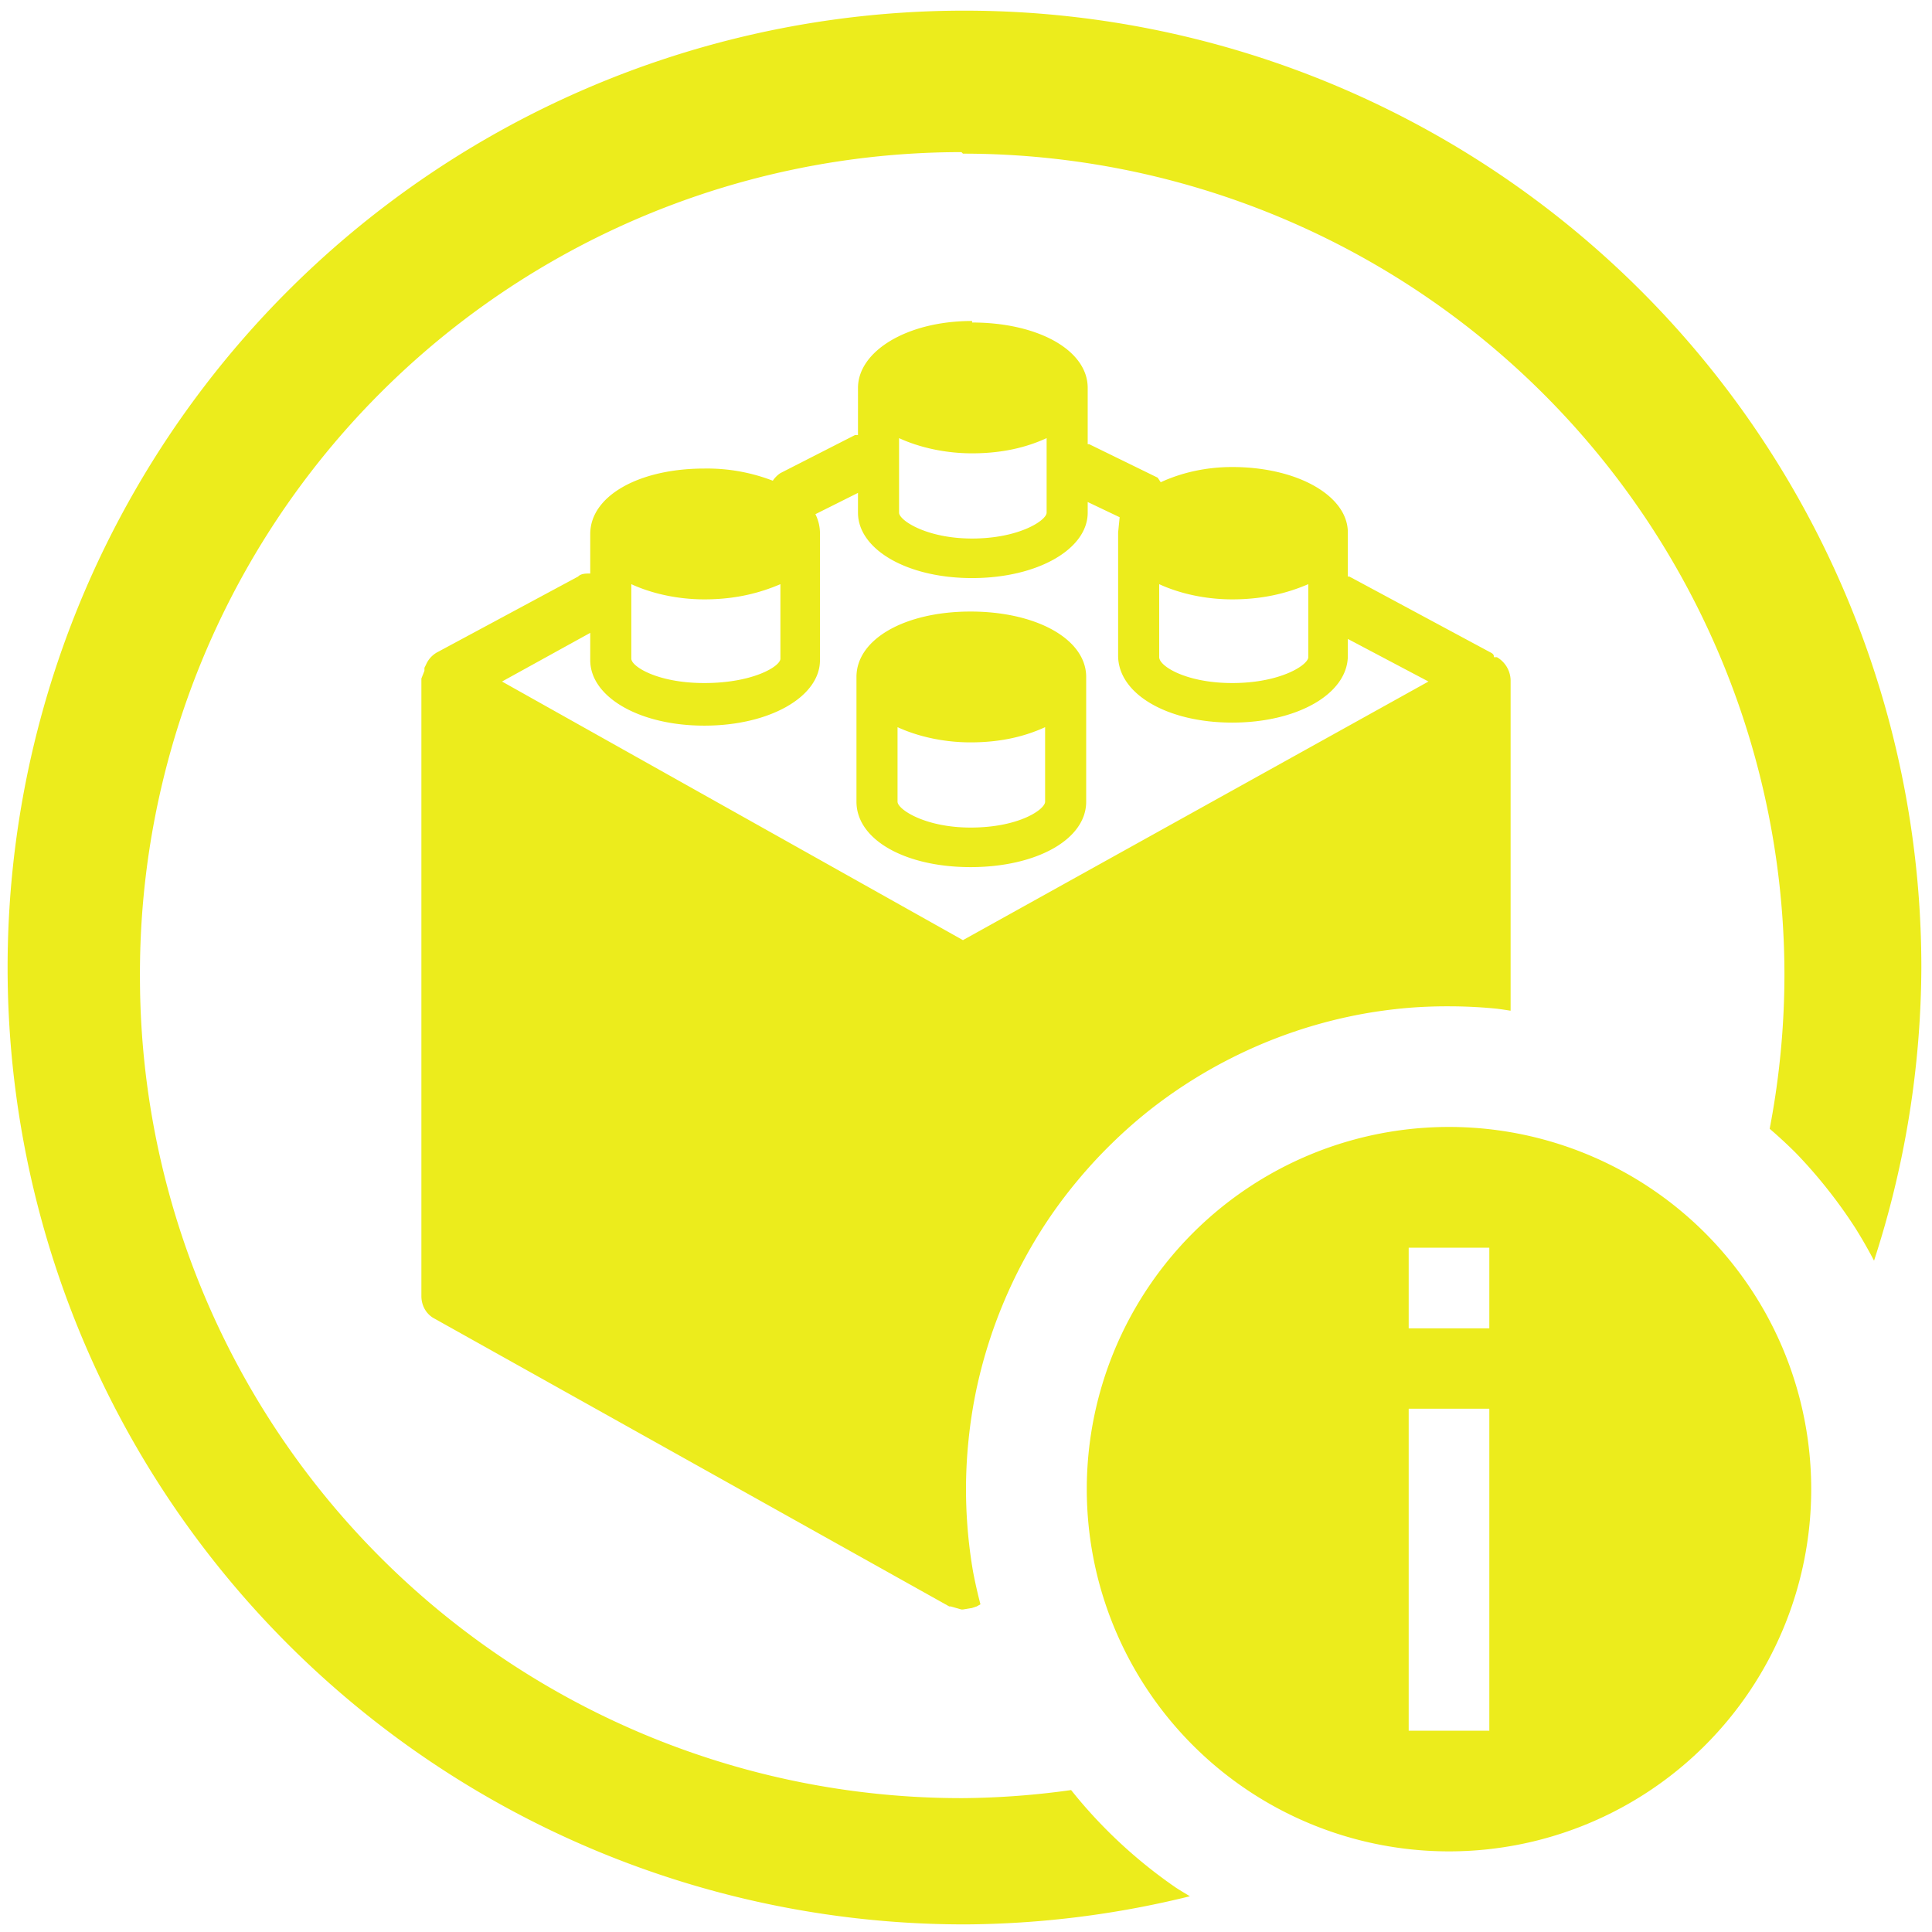 <?xml version="1.0" encoding="UTF-8" standalone="no"?>
<svg
   xmlns:dc="http://purl.org/dc/elements/1.1/"
   xmlns:cc="http://creativecommons.org/ns#"
   xmlns:rdf="http://www.w3.org/1999/02/22-rdf-syntax-ns#"
   xmlns:svg="http://www.w3.org/2000/svg"
   xmlns="http://www.w3.org/2000/svg"
   xmlns:sodipodi="http://sodipodi.sourceforge.net/DTD/sodipodi-0.dtd"
   xmlns:inkscape="http://www.inkscape.org/namespaces/inkscape"
   width="48"
   height="48"
   viewBox="0 0 12.7 12.7"
   version="1.1"
   id="svg4"
   sodipodi:docname="blkstat.svg"
   inkscape:version="0.92.5 (2060ec1f9f, 2020-04-08)">
  <defs
     id="defs8" />
  <sodipodi:namedview
     pagecolor="#ffffff"
     bordercolor="#666666"
     borderopacity="1"
     objecttolerance="10"
     gridtolerance="10"
     guidetolerance="10"
     inkscape:pageopacity="0"
     inkscape:pageshadow="2"
     inkscape:window-width="1085"
     inkscape:window-height="480"
     id="namedview6"
     showgrid="false"
     inkscape:zoom="4.9166667"
     inkscape:cx="2.1355932"
     inkscape:cy="24"
     inkscape:window-x="0"
     inkscape:window-y="25"
     inkscape:window-maximized="0"
     inkscape:current-layer="svg4" />
  <path
     d="M 6.34,0.07 A 6.29,6.29 0 0 0 0.05,6.37 6.29,6.29 0 0 0 6.35,12.65 6.29,6.29 0 0 0 7.822,12.465 3.175,3.175 0 0 1 7.732,12.41 3.175,3.175 0 0 1 7.48,12.218 3.175,3.175 0 0 1 7.248,12.002 3.175,3.175 0 0 1 7.041,11.767 5.4,5.4 0 0 1 6.33,11.82 5.4,5.4 0 0 1 0.92,6.42 5.4,5.4 0 0 1 6.32,1 l 0.01,0.01 a 5.4,5.4 0 0 1 5.4,5.4 5.4,5.4 0 0 1 -0.097,1.01 3.175,3.175 0 0 1 0.17,0.157 3.175,3.175 0 0 1 0.21,0.24 3.175,3.175 0 0 1 0.184,0.257 3.175,3.175 0 0 1 0.122,0.213 A 6.29,6.29 0 0 0 12.63,6.36 6.29,6.29 0 0 0 6.34,0.07 Z m 0.05,2.04 c -0.43,0 -0.75,0.2 -0.75,0.44 V 2.86 H 5.62 L 5.13,3.11 A 0.18,0.18 0 0 0 5.08,3.16 1.2,1.2 0 0 0 4.63,3.08 C 4.2,3.08 3.88,3.26 3.88,3.51 v 0.26 c -0.03,0 -0.06,0 -0.08,0.02 L 2.87,4.29 A 0.17,0.17 0 0 0 2.8,4.37 L 2.79,4.39 V 4.41 L 2.77,4.46 v 4.06 c 0,0.06 0.03,0.12 0.09,0.15 l 3.38,1.89 h 0.01 l 0.07,0.02 H 6.33 L 6.39,10.57 6.42,10.56 6.445,10.546 A 3.175,3.175 0 0 1 6.396,10.329 3.175,3.175 0 0 1 6.358,10.014 3.175,3.175 0 0 1 6.35,9.79 3.175,3.175 0 0 1 6.366,9.473 3.175,3.175 0 0 1 6.413,9.159 3.175,3.175 0 0 1 6.492,8.851 3.175,3.175 0 0 1 6.601,8.553 3.175,3.175 0 0 1 6.739,8.267 3.175,3.175 0 0 1 6.904,7.997 3.175,3.175 0 0 1 7.097,7.744 3.175,3.175 0 0 1 7.313,7.512 3.175,3.175 0 0 1 7.551,7.302 3.175,3.175 0 0 1 7.809,7.118 3.175,3.175 0 0 1 8.085,6.96 3.175,3.175 0 0 1 8.375,6.83 3.175,3.175 0 0 1 8.675,6.73 3.175,3.175 0 0 1 8.985,6.66 3.175,3.175 0 0 1 9.3,6.622 3.175,3.175 0 0 1 9.525,6.615 3.175,3.175 0 0 1 9.842,6.631 3.175,3.175 0 0 1 9.93,6.644 V 4.47 A 0.18,0.18 0 0 0 9.84,4.32 H 9.82 C 9.82,4.31 9.82,4.3 9.8,4.29 L 8.87,3.79 H 8.86 V 3.5 C 8.86,3.26 8.53,3.07 8.1,3.07 7.92,3.07 7.76,3.11 7.63,3.17 L 7.61,3.14 7.16,2.92 H 7.15 V 2.55 C 7.15,2.3 6.82,2.12 6.39,2.12 Z M 5.91,2.88 c 0.13,0.06 0.3,0.1 0.48,0.1 0.2,0 0.36,-0.04 0.49,-0.1 V 3.37 C 6.88,3.42 6.7,3.54 6.39,3.54 6.09,3.54 5.91,3.42 5.91,3.37 Z M 5.64,3.24 v 0.13 c 0,0.24 0.32,0.43 0.75,0.43 0.43,0 0.76,-0.19 0.76,-0.43 V 3.3 L 7.36,3.4 7.35,3.5 v 0.81 c 0,0.25 0.32,0.44 0.75,0.44 0.43,0 0.76,-0.19 0.76,-0.44 V 4.2 L 9.39,4.48 6.33,6.18 3.3,4.48 3.88,4.16 v 0.18 c 0,0.24 0.32,0.43 0.75,0.43 0.43,0 0.76,-0.19 0.76,-0.43 V 3.5 A 0.28,0.28 0 0 0 5.36,3.38 Z m -1.49,0.6 c 0.13,0.06 0.3,0.1 0.48,0.1 0.2,0 0.36,-0.04 0.5,-0.1 v 0.49 c 0,0.05 -0.18,0.16 -0.5,0.16 -0.31,0 -0.48,-0.11 -0.48,-0.16 z m 3.47,0 c 0.13,0.06 0.3,0.1 0.48,0.1 0.2,0 0.36,-0.04 0.5,-0.1 V 4.32 C 8.6,4.37 8.42,4.49 8.1,4.49 7.8,4.49 7.62,4.38 7.62,4.32 Z M 6.38,4.02 C 5.95,4.02 5.63,4.2 5.63,4.45 v 0.82 c 0,0.25 0.32,0.43 0.75,0.43 0.43,0 0.76,-0.18 0.76,-0.43 V 4.45 C 7.14,4.2 6.81,4.02 6.38,4.02 Z M 5.9,4.78 c 0.13,0.06 0.3,0.1 0.48,0.1 0.2,0 0.36,-0.04 0.49,-0.1 V 5.27 C 6.87,5.32 6.7,5.44 6.38,5.44 6.08,5.44 5.9,5.32 5.9,5.27 Z M 9.525,7.408 A 2.381,2.381 0 0 0 7.144,9.79 2.381,2.381 0 0 0 9.525,12.17 2.381,2.381 0 0 0 11.906,9.79 2.381,2.381 0 0 0 9.525,7.408 Z M 9.26,8.202 h 0.53 v 0.53 H 9.26 Z m 0,1.058 h 0.53 v 2.117 H 9.26 Z"
     id="path2"
     inkscape:connector-curvature="0"
     style="fill:#ecec1c" />
</svg>
